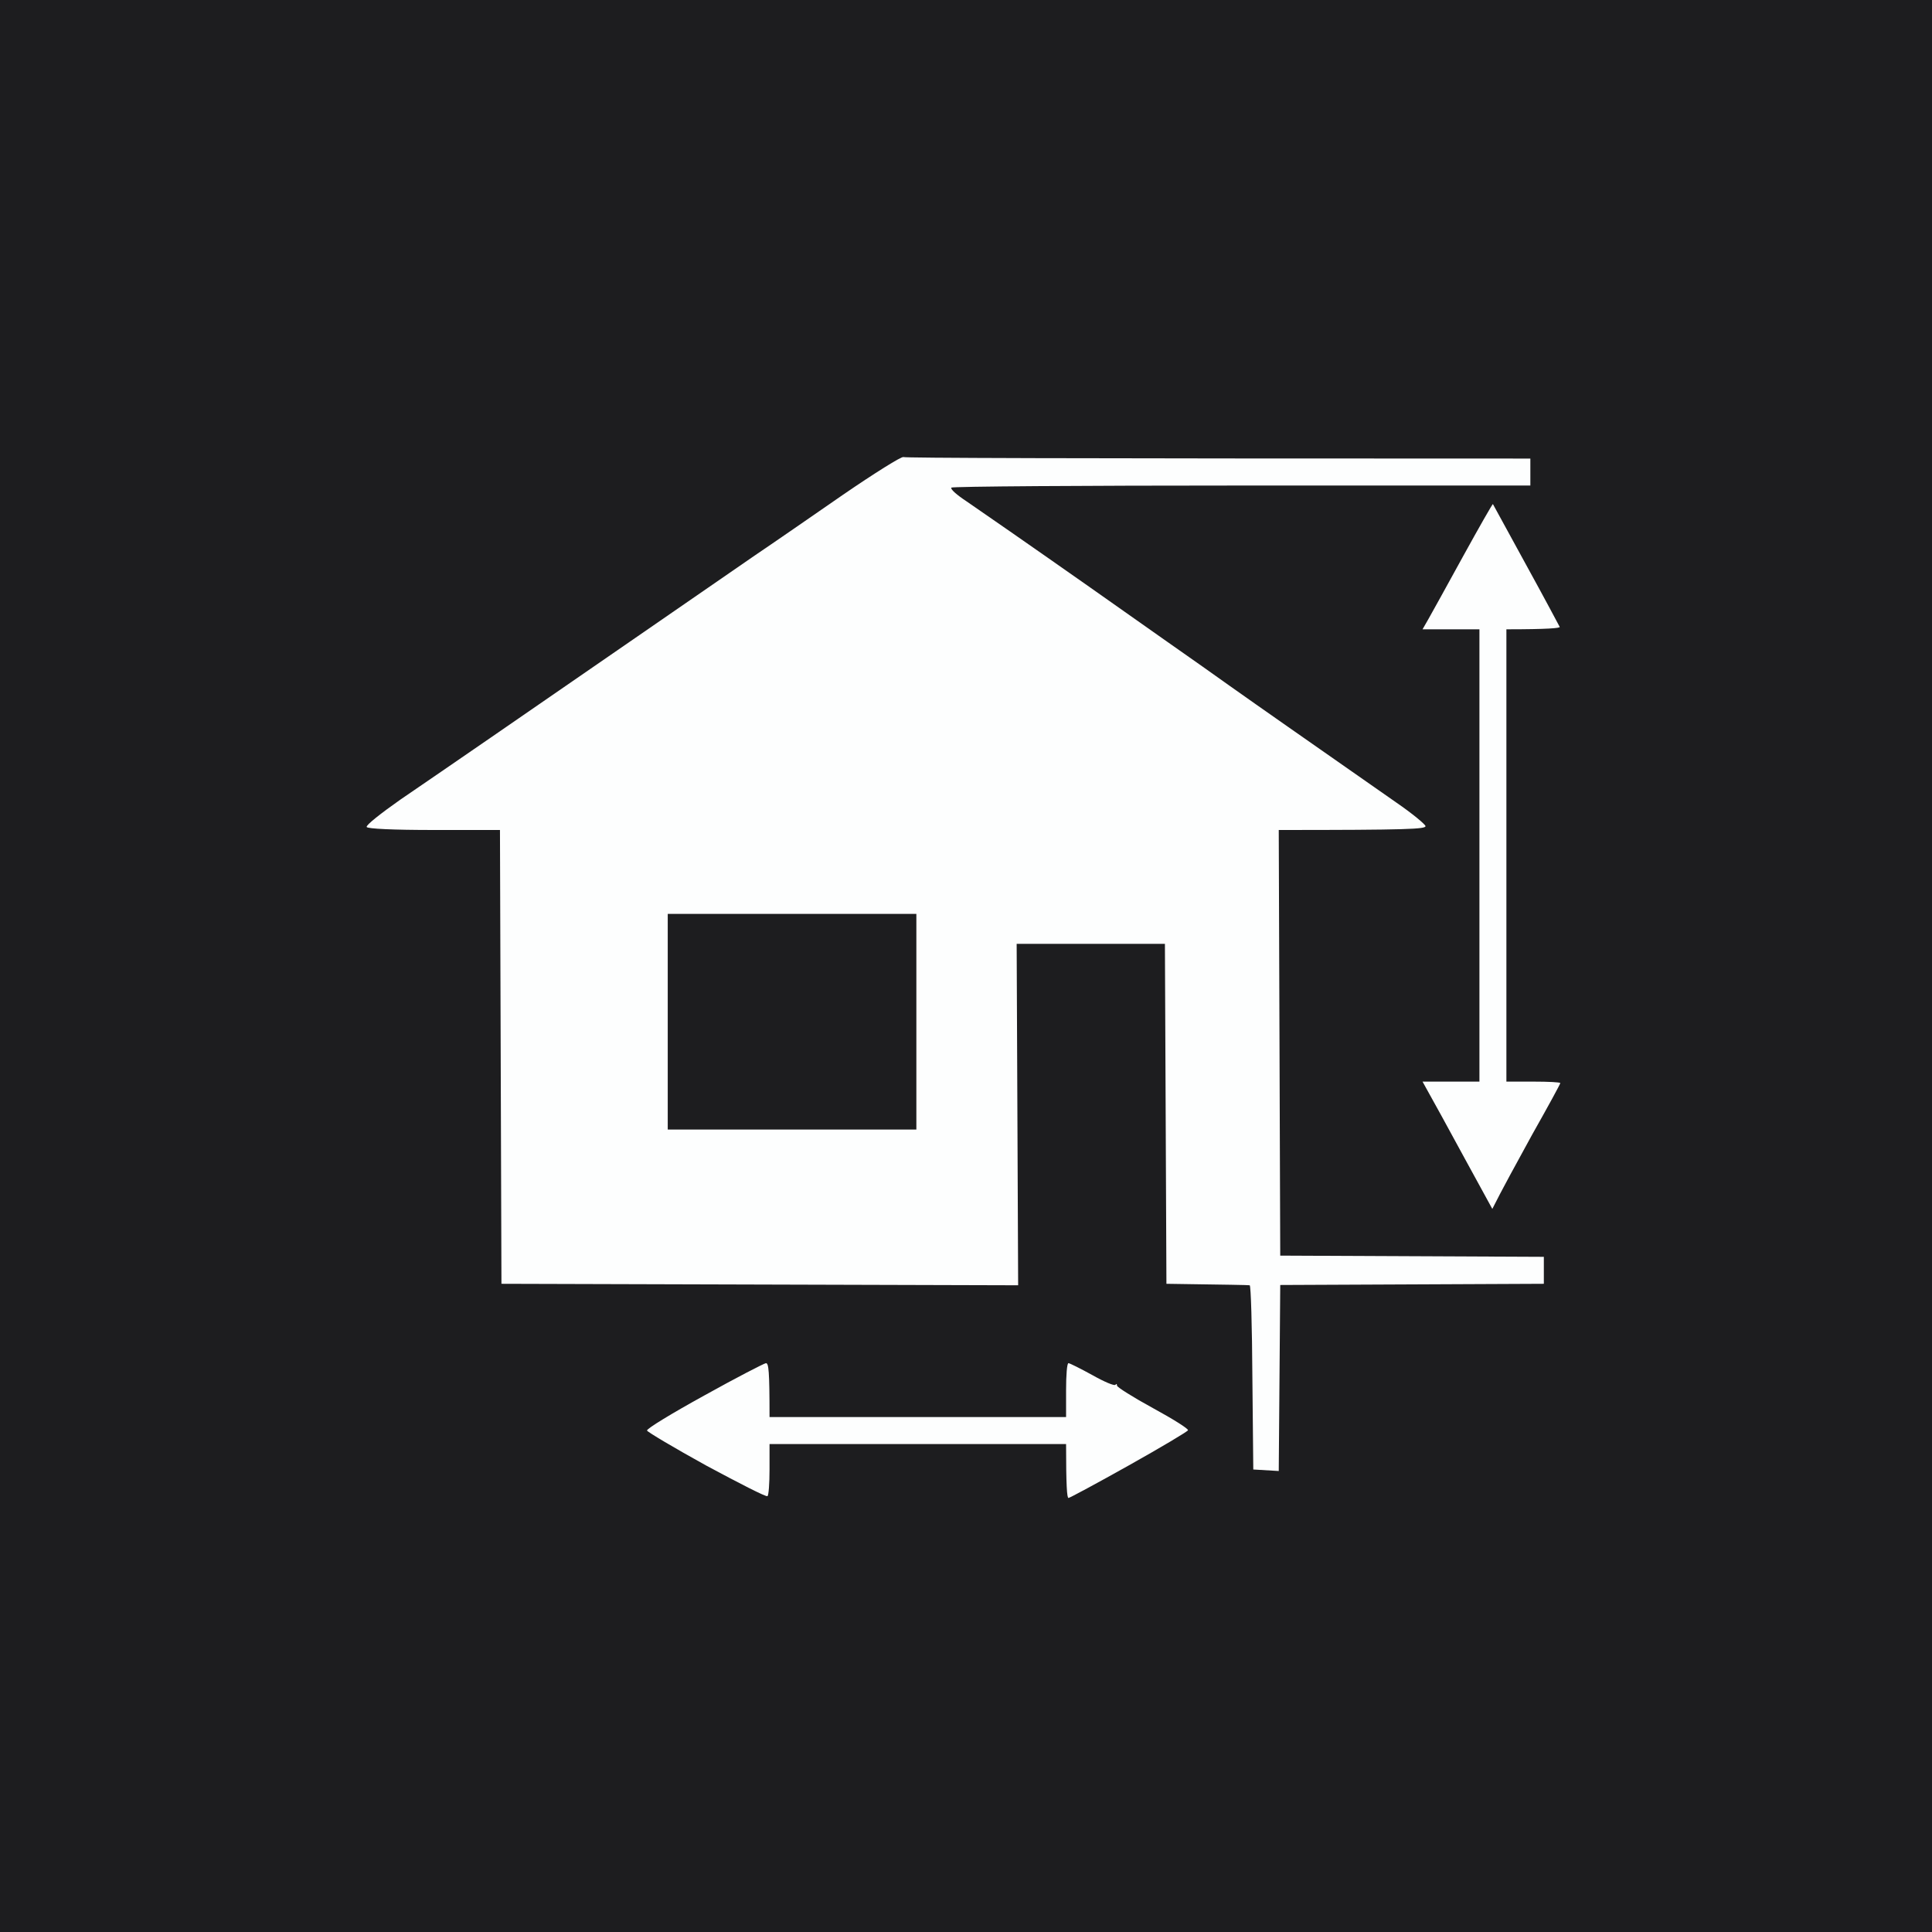<svg width="100" height="100" viewBox="0 0 100 100" fill="none" xmlns="http://www.w3.org/2000/svg">
<rect x="0" y="0" width="100" height="100" fill="#808080" stroke="none"/>
<path d="M0 100V50V0H100.155V100H0Z" fill="#1D1D1F"/>
<path d="M39.056 28.759C39.955 28.154 42.017 26.728 43.63 25.611C45.258 24.495 46.668 23.611 46.761 23.658C46.87 23.704 54.219 23.735 79.211 23.735V25.131H64.281C56.064 25.131 49.289 25.177 49.242 25.239C49.18 25.317 49.537 25.627 50.033 25.953C50.513 26.278 53.397 28.278 56.42 30.402C59.444 32.542 62.064 34.371 62.234 34.495C62.405 34.619 64.389 36.03 66.653 37.611C68.916 39.193 71.444 40.96 72.265 41.534C73.103 42.108 73.769 42.666 73.785 42.759C73.785 42.914 72.932 42.96 66.188 42.96L66.265 64.991L79.909 65.053V66.449L66.265 66.511L66.188 76.139L64.87 76.061L64.823 71.301C64.808 68.666 64.746 66.526 64.684 66.526C64.606 66.511 63.614 66.495 60.374 66.449L60.296 48.852H52.622L52.699 66.526L25.955 66.449L25.878 42.96H22.467C20.343 42.96 19.025 42.898 18.979 42.805C18.932 42.712 19.723 42.092 20.715 41.394C21.723 40.712 23.831 39.255 25.413 38.17C26.994 37.084 30.343 34.774 32.855 33.038C35.366 31.301 38.157 29.379 39.056 28.759Z" fill="#FDFEFE"/>
<path d="M73.924 32.061C74.079 31.797 74.885 30.325 75.723 28.805C76.56 27.286 77.258 26.061 77.273 26.092C77.289 26.123 78.064 27.534 78.994 29.239C79.924 30.929 80.699 32.387 80.731 32.449C80.746 32.511 80.141 32.573 77.971 32.573V55.984H79.366C80.141 55.984 80.761 56.015 80.761 56.061C80.761 56.108 80.11 57.301 79.304 58.728C78.513 60.17 77.723 61.611 77.242 62.573L75.8 59.937C75.01 58.48 74.203 57.007 73.63 55.984H76.575V32.573H73.63L73.924 32.061Z" fill="#FDFEFE"/>
<path d="M33.49 74.046C33.459 73.953 34.792 73.146 36.451 72.232C38.095 71.317 39.537 70.573 39.645 70.557C39.785 70.557 39.831 70.929 39.831 73.348H55.18V71.953C55.18 71.177 55.227 70.557 55.304 70.557C55.366 70.557 55.924 70.836 56.544 71.177C57.149 71.519 57.692 71.751 57.738 71.674C57.785 71.612 57.816 71.627 57.816 71.72C57.816 71.797 58.653 72.325 59.676 72.883C60.699 73.441 61.521 73.953 61.49 74.03C61.475 74.092 60.095 74.914 58.436 75.844C56.777 76.774 55.366 77.534 55.304 77.534C55.227 77.534 55.18 76.898 55.18 74.743H39.831V76.061C39.831 76.79 39.785 77.41 39.723 77.441C39.645 77.487 38.234 76.759 36.56 75.86C34.901 74.945 33.521 74.123 33.49 74.046Z" fill="#FDFEFE"/>
<path d="M34.562 58.465V52.884V47.303H47.431V58.465H34.562Z" fill="#1D1D1F"/>
</svg>
